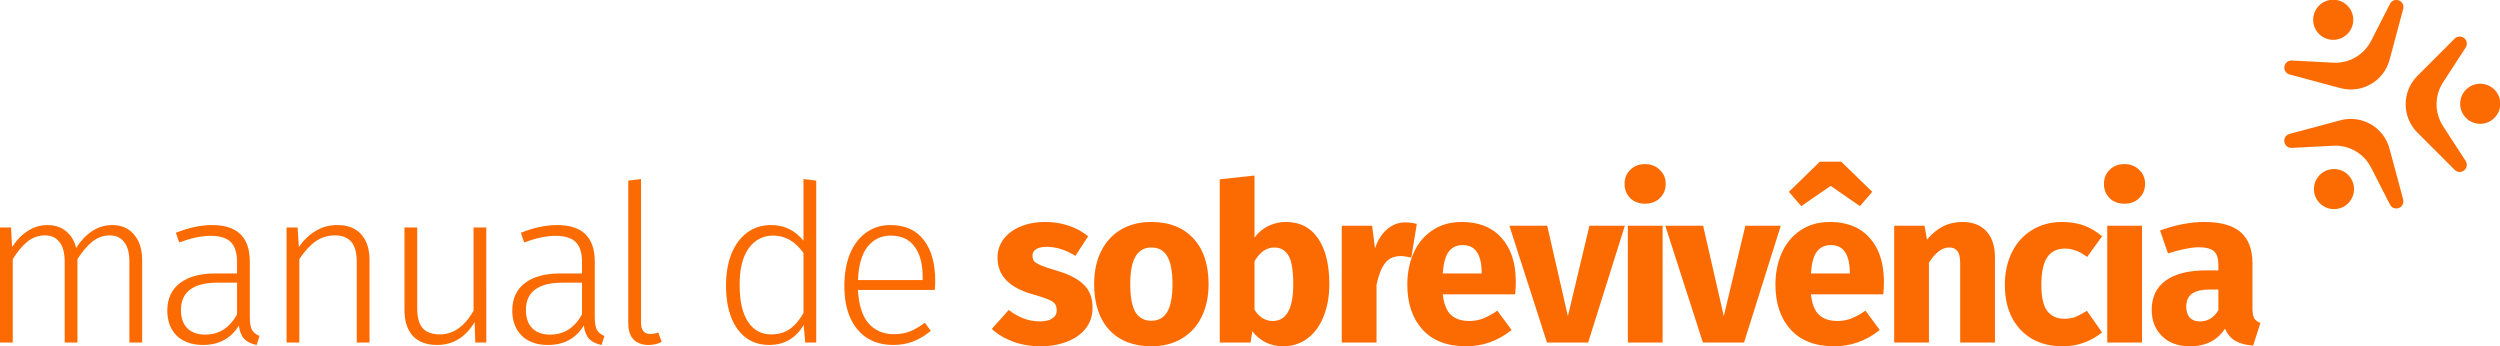 <?xml version="1.0" encoding="UTF-8" standalone="no"?>
<svg
   xmlns:dc="http://purl.org/dc/elements/1.1/"
   xmlns:cc="http://creativecommons.org/ns#"
   xmlns:rdf="http://www.w3.org/1999/02/22-rdf-syntax-ns#"
   xmlns:svg="http://www.w3.org/2000/svg"
   xmlns="http://www.w3.org/2000/svg"
   width="1689.056"
   height="233.955"
   viewBox="0 0 446.896 61.901"
   version="1.1"
   id="svg15280">
  <defs
     id="defs15274">
    <clipPath
       clipPathUnits="userSpaceOnUse"
       id="clipPath15903">
      <rect
         style="opacity:1;fill:#fb6b02;fill-opacity:1;stroke:none;stroke-width:12.421;stroke-linecap:round;stroke-linejoin:round;stroke-miterlimit:4;stroke-dasharray:none;stroke-opacity:1;paint-order:stroke fill markers"
         id="rect15905"
         width="582.083"
         height="381.617"
         x="-352.546"
         y="-68.449" />
    </clipPath>
    <clipPath
       id="clipPath7754-0"
       clipPathUnits="userSpaceOnUse">
      <path
         style="clip-rule:evenodd"
         id="path7752-8"
         d="M 136.7,79.178 154.765,51.345 c 1.707,-2.63 0.959,-6.146 -1.671,-7.853 -2.248,-1.459 -5.21,-1.147 -7.106,0.748 L 116.255,73.973 c -12.497,12.497 -12.497,32.758 0,45.255 l 29.733,29.733 c 2.217,2.217 5.812,2.217 8.029,0 1.895,-1.895 2.207,-4.857 0.748,-7.105 l -18.065,-27.833 c -6.878,-10.596 -6.878,-24.247 0,-34.843 z m 13.678,17.797 c 0,8.837 7.163,16 16,16 8.837,0 16,-7.163 16,-16 0,-8.837 -7.163,-16 -16,-16 -8.837,0 -16,7.163 -16,16 z m -71.053,50.218 15.072,29.561 c 1.424,2.793 4.843,3.903 7.637,2.479 2.388,-1.217 3.599,-3.939 2.905,-6.527 L 94.056,132.091 C 89.482,115.02 71.935,104.889 54.864,109.463 l -40.616,10.883 c -3.029,0.811 -4.826,3.925 -4.015,6.953 0.694,2.589 3.103,4.34 5.78,4.2 l 33.137,-1.728 c 12.615,-0.658 24.437,6.167 30.175,17.422 z m -22.251,2.948 c -7.653,-4.418 -17.438,-1.796 -21.856,5.856 -4.418,7.653 -1.796,17.438 5.856,21.856 7.653,4.418 17.438,1.796 21.856,-5.856 4.418,-7.653 1.796,-17.438 -5.856,-21.857 z M 49.11,63.498 15.973,61.77 c -3.131,-0.163 -5.802,2.243 -5.965,5.374 -0.14,2.676 1.611,5.086 4.2,5.78 l 40.616,10.883 c 17.071,4.574 34.618,-5.557 39.192,-22.627 L 104.899,20.563 c 0.811,-3.029 -0.986,-6.142 -4.015,-6.953 -2.589,-0.694 -5.31,0.518 -6.527,2.905 L 79.285,46.076 C 73.547,57.331 61.725,64.156 49.11,63.498 Z M 57.683,42.754 C 65.336,38.336 67.958,28.55 63.539,20.897 59.121,13.245 49.336,10.623 41.683,15.041 34.03,19.459 31.408,29.245 35.827,36.897 c 4.418,7.653 14.204,10.275 21.856,5.856 z" />
    </clipPath>
    <clipPath
       id="clipPath7760-1"
       clipPathUnits="userSpaceOnUse">
      <path
         id="path7758-6"
         d="M 0,0 H 192 V 192 H 0 Z" />
    </clipPath>
    <clipPath
       id="clipPath7766-2"
       clipPathUnits="userSpaceOnUse">
      <path
         id="path7764-1"
         d="M 5,7 H 188 V 185 H 5 Z" />
    </clipPath>
    <clipPath
       id="clipPath7770-1"
       clipPathUnits="userSpaceOnUse">
      <path
         id="path7768-4"
         d="M 9,10 H 183 V 183 H 9 Z" />
    </clipPath>
  </defs>
  <g
     id="layer1"
     transform="translate(288.946,-87.563)">
    <g
       id="g15937"
       transform="translate(-2155.793,926.927)"
       style="fill:#fb6b02;fill-opacity:1">
      <g
         id="text15911"
         style="font-style:normal;font-weight:normal;font-size:39.332px;line-height:1.25;font-family:sans-serif;letter-spacing:-3.821px;word-spacing:0px;fill:#fb6b02;fill-opacity:1;stroke:none;stroke-width:0.461"
         aria-label="manual de sobrevivência">
        <path
           id="path839"
           style="font-style:normal;font-variant:normal;font-weight:300;font-stretch:normal;font-family:'Fira Sans';-inkscape-font-specification:'Fira Sans Light';fill:#fb6b02;fill-opacity:1"
           d="m 1886.906,-799.135 q 2.478,0 3.894,1.691 1.455,1.691 1.455,4.602 v 14.71 h -2.281 v -14.395 q 0,-2.439 -0.944,-3.579 -0.905,-1.18 -2.557,-1.18 -1.731,0 -3.107,1.101 -1.377,1.101 -2.675,3.147 v 14.907 h -2.281 v -14.395 q 0,-2.439 -0.944,-3.579 -0.905,-1.18 -2.557,-1.18 -1.77,0 -3.147,1.101 -1.377,1.101 -2.635,3.147 v 14.907 h -2.281 v -20.571 h 1.967 l 0.197,3.501 q 1.18,-1.849 2.793,-2.871 1.613,-1.062 3.54,-1.062 1.967,0 3.304,1.101 1.337,1.062 1.809,2.989 1.219,-1.927 2.832,-2.989 1.652,-1.101 3.619,-1.101 z" />
        <path
           id="path841"
           style="font-style:normal;font-variant:normal;font-weight:300;font-stretch:normal;font-family:'Fira Sans';-inkscape-font-specification:'Fira Sans Light';fill:#fb6b02;fill-opacity:1"
           d="m 1911.503,-782.694 q 0,1.613 0.393,2.321 0.433,0.708 1.337,1.062 l -0.511,1.613 q -1.416,-0.275 -2.203,-1.062 -0.747,-0.787 -0.983,-2.399 -2.124,3.461 -6.411,3.461 -2.95,0 -4.681,-1.652 -1.691,-1.691 -1.691,-4.484 0,-3.186 2.242,-4.916 2.281,-1.731 6.293,-1.731 h 3.933 v -2.006 q 0,-2.478 -1.101,-3.579 -1.101,-1.141 -3.658,-1.141 -2.36,0 -5.585,1.18 l -0.59,-1.731 q 3.461,-1.377 6.49,-1.377 6.726,0 6.726,6.529 z m -7.984,3.147 q 3.697,0 5.703,-3.619 v -5.664 h -3.579 q -3.147,0 -4.798,1.219 -1.652,1.219 -1.652,3.658 0,2.124 1.141,3.265 1.141,1.141 3.186,1.141 z" />
        <path
           id="path843"
           style="font-style:normal;font-variant:normal;font-weight:300;font-stretch:normal;font-family:'Fira Sans';-inkscape-font-specification:'Fira Sans Light';fill:#fb6b02;fill-opacity:1"
           d="m 1927.157,-799.135 q 2.792,0 4.248,1.652 1.495,1.652 1.495,4.641 v 14.71 h -2.281 v -14.395 q 0,-2.478 -0.983,-3.619 -0.983,-1.141 -2.911,-1.141 -1.967,0 -3.501,1.101 -1.495,1.062 -2.871,3.147 v 14.907 h -2.281 v -20.571 h 1.967 l 0.236,3.501 q 1.259,-1.849 2.989,-2.871 1.731,-1.062 3.894,-1.062 z" />
        <path
           id="path845"
           style="font-style:normal;font-variant:normal;font-weight:300;font-stretch:normal;font-family:'Fira Sans';-inkscape-font-specification:'Fira Sans Light';fill:#fb6b02;fill-opacity:1"
           d="m 1953.778,-778.132 h -1.967 l -0.118,-3.658 q -2.439,4.091 -6.726,4.091 -2.792,0 -4.327,-1.613 -1.495,-1.652 -1.495,-4.68 v -14.71 h 2.281 v 14.474 q 0,2.399 0.983,3.54 1.023,1.101 3.068,1.101 3.579,0 6.018,-4.209 v -14.907 h 2.281 z" />
        <path
           id="path847"
           style="font-style:normal;font-variant:normal;font-weight:300;font-stretch:normal;font-family:'Fira Sans';-inkscape-font-specification:'Fira Sans Light';fill:#fb6b02;fill-opacity:1"
           d="m 1973.167,-782.694 q 0,1.613 0.393,2.321 0.433,0.708 1.337,1.062 l -0.511,1.613 q -1.416,-0.275 -2.203,-1.062 -0.747,-0.787 -0.983,-2.399 -2.124,3.461 -6.411,3.461 -2.95,0 -4.681,-1.652 -1.691,-1.691 -1.691,-4.484 0,-3.186 2.242,-4.916 2.281,-1.731 6.293,-1.731 h 3.933 v -2.006 q 0,-2.478 -1.101,-3.579 -1.101,-1.141 -3.658,-1.141 -2.36,0 -5.585,1.18 l -0.59,-1.731 q 3.461,-1.377 6.49,-1.377 6.726,0 6.726,6.529 z m -7.984,3.147 q 3.697,0 5.703,-3.619 v -5.664 h -3.579 q -3.147,0 -4.798,1.219 -1.652,1.219 -1.652,3.658 0,2.124 1.141,3.265 1.141,1.141 3.186,1.141 z" />
        <path
           id="path849"
           style="font-style:normal;font-variant:normal;font-weight:300;font-stretch:normal;font-family:'Fira Sans';-inkscape-font-specification:'Fira Sans Light';fill:#fb6b02;fill-opacity:1"
           d="m 1982.774,-777.699 q -1.691,0 -2.675,-0.983 -0.944,-0.983 -0.944,-2.911 v -25.487 l 2.281,-0.275 v 25.684 q 0,2.006 1.652,2.006 0.826,0 1.416,-0.275 l 0.629,1.691 q -1.101,0.551 -2.36,0.551 z" />
        <path
           id="path851"
           style="font-style:normal;font-variant:normal;font-weight:300;font-stretch:normal;font-family:'Fira Sans';-inkscape-font-specification:'Fira Sans Light';fill:#fb6b02;fill-opacity:1"
           d="m 2012.753,-807.08 v 28.948 h -1.967 l -0.275,-3.147 q -2.124,3.579 -6.175,3.579 -3.579,0 -5.664,-2.832 -2.045,-2.871 -2.045,-7.788 0,-3.186 0.944,-5.624 0.983,-2.439 2.792,-3.815 1.849,-1.377 4.327,-1.377 3.501,0 5.782,2.793 v -11.013 z m -8.063,27.493 q 1.967,0 3.304,-0.944 1.377,-0.944 2.478,-2.871 v -10.738 q -2.203,-3.107 -5.388,-3.107 -2.792,0 -4.444,2.321 -1.613,2.321 -1.573,6.568 0,4.248 1.495,6.529 1.495,2.242 4.13,2.242 z" />
        <path
           id="path853"
           style="font-style:normal;font-variant:normal;font-weight:300;font-stretch:normal;font-family:'Fira Sans';-inkscape-font-specification:'Fira Sans Light';fill:#fb6b02;fill-opacity:1"
           d="m 2034.023,-789.184 q 0,0.865 -0.079,1.652 h -13.727 q 0.197,4.012 1.888,5.978 1.731,1.927 4.523,1.927 1.613,0 2.832,-0.472 1.259,-0.511 2.714,-1.573 l 1.062,1.455 q -1.534,1.259 -3.147,1.888 -1.613,0.629 -3.579,0.629 -4.09,0 -6.411,-2.793 -2.321,-2.793 -2.321,-7.748 0,-3.265 0.983,-5.703 1.023,-2.478 2.871,-3.815 1.888,-1.377 4.366,-1.377 3.933,0 5.978,2.675 2.045,2.635 2.045,7.276 z m -2.242,-0.708 q 0,-3.461 -1.455,-5.388 -1.416,-1.967 -4.248,-1.967 -2.557,0 -4.13,1.967 -1.573,1.967 -1.731,5.978 h 11.564 z" />
        <path
           id="path855"
           style="font-style:normal;font-variant:normal;font-weight:bold;font-stretch:normal;font-family:'Fira Sans';-inkscape-font-specification:'Fira Sans Bold';letter-spacing:-1.697px;fill:#fb6b02;fill-opacity:1;stroke-width:0.461"
           d="m 2053.694,-799.686 q 2.242,0 4.208,0.669 1.967,0.669 3.461,1.888 l -2.281,3.501 q -2.557,-1.613 -5.152,-1.613 -1.219,0 -1.888,0.433 -0.629,0.393 -0.629,1.141 0,0.59 0.275,0.983 0.315,0.354 1.219,0.747 0.905,0.393 2.793,0.944 3.264,0.944 4.838,2.478 1.613,1.495 1.613,4.169 0,2.124 -1.219,3.697 -1.219,1.534 -3.343,2.36 -2.124,0.826 -4.72,0.826 -2.635,0 -4.917,-0.826 -2.242,-0.826 -3.815,-2.281 l 3.029,-3.383 q 2.635,2.045 5.546,2.045 1.416,0 2.203,-0.511 0.826,-0.511 0.826,-1.455 0,-0.747 -0.315,-1.18 -0.315,-0.433 -1.219,-0.787 -0.905,-0.393 -2.871,-0.944 -3.107,-0.905 -4.641,-2.517 -1.534,-1.613 -1.534,-4.012 0,-1.809 1.023,-3.225 1.062,-1.455 2.989,-2.281 1.967,-0.865 4.523,-0.865 z" />
        <path
           id="path857"
           style="font-style:normal;font-variant:normal;font-weight:bold;font-stretch:normal;font-family:'Fira Sans';-inkscape-font-specification:'Fira Sans Bold';letter-spacing:-1.697px;fill:#fb6b02;fill-opacity:1;stroke-width:0.461"
           d="m 2072.663,-799.686 q 4.798,0 7.512,2.95 2.714,2.911 2.714,8.181 0,3.343 -1.259,5.86 -1.219,2.478 -3.54,3.855 -2.281,1.377 -5.428,1.377 -4.759,0 -7.512,-2.911 -2.714,-2.95 -2.714,-8.22 0,-3.343 1.219,-5.821 1.259,-2.517 3.54,-3.894 2.321,-1.377 5.467,-1.377 z m 0,4.562 q -1.888,0 -2.832,1.613 -0.944,1.573 -0.944,4.916 0,3.422 0.905,4.995 0.944,1.573 2.871,1.573 1.888,0 2.832,-1.573 0.944,-1.613 0.944,-4.956 0,-3.422 -0.944,-4.995 -0.905,-1.573 -2.832,-1.573 z" />
        <path
           id="path859"
           style="font-style:normal;font-variant:normal;font-weight:bold;font-stretch:normal;font-family:'Fira Sans';-inkscape-font-specification:'Fira Sans Bold';letter-spacing:-1.697px;fill:#fb6b02;fill-opacity:1;stroke-width:0.461"
           d="m 2096.727,-799.686 q 3.737,0 5.742,2.95 2.006,2.911 2.006,8.181 0,3.225 -1.023,5.742 -0.983,2.517 -2.871,3.933 -1.849,1.416 -4.405,1.416 -1.691,0 -3.107,-0.708 -1.377,-0.708 -2.36,-1.967 l -0.315,2.006 h -5.506 v -29.184 l 6.214,-0.669 v 11.092 q 0.944,-1.298 2.399,-2.045 1.495,-0.747 3.225,-0.747 z m -2.36,17.699 q 3.658,0 3.658,-6.568 0,-3.737 -0.865,-5.152 -0.865,-1.416 -2.517,-1.416 -2.085,0 -3.54,2.439 v 8.692 q 0.59,0.944 1.416,1.495 0.865,0.511 1.849,0.511 z" />
        <path
           id="path861"
           style="font-style:normal;font-variant:normal;font-weight:bold;font-stretch:normal;font-family:'Fira Sans';-inkscape-font-specification:'Fira Sans Bold';letter-spacing:-1.697px;fill:#fb6b02;fill-opacity:1;stroke-width:0.461"
           d="m 2118.026,-799.607 q 1.141,0 2.085,0.275 l -0.983,6.018 q -1.18,-0.275 -1.888,-0.275 -1.849,0 -2.832,1.298 -0.944,1.259 -1.495,3.815 v 10.344 h -6.214 v -20.885 h 5.428 l 0.511,4.051 q 0.708,-2.163 2.124,-3.383 1.455,-1.259 3.264,-1.259 z" />
        <path
           id="path863"
           style="font-style:normal;font-variant:normal;font-weight:bold;font-stretch:normal;font-family:'Fira Sans';-inkscape-font-specification:'Fira Sans Bold';letter-spacing:-1.697px;fill:#fb6b02;fill-opacity:1;stroke-width:0.461"
           d="m 2137.808,-788.987 q 0,1.298 -0.118,2.242 h -12.94 q 0.315,2.635 1.495,3.697 1.18,1.062 3.265,1.062 1.259,0 2.438,-0.433 1.18,-0.472 2.557,-1.416 l 2.557,3.461 q -3.658,2.911 -8.142,2.911 -5.074,0 -7.788,-2.989 -2.714,-2.989 -2.714,-8.024 0,-3.186 1.141,-5.703 1.141,-2.557 3.343,-4.012 2.203,-1.495 5.271,-1.495 4.523,0 7.08,2.832 2.557,2.832 2.557,7.866 z m -6.096,-1.77 q -0.079,-4.798 -3.383,-4.798 -1.613,0 -2.517,1.18 -0.865,1.18 -1.062,3.894 h 6.962 z" />
        <path
           id="path865"
           style="font-style:normal;font-variant:normal;font-weight:bold;font-stretch:normal;font-family:'Fira Sans';-inkscape-font-specification:'Fira Sans Bold';letter-spacing:-1.697px;fill:#fb6b02;fill-opacity:1;stroke-width:0.461"
           d="m 2157.307,-799.017 -6.568,20.885 h -7.355 l -6.726,-20.885 h 6.765 l 3.697,16.165 3.854,-16.165 z" />
        <path
           id="path867"
           style="font-style:normal;font-variant:normal;font-weight:bold;font-stretch:normal;font-family:'Fira Sans';-inkscape-font-specification:'Fira Sans Bold';letter-spacing:-1.697px;fill:#fb6b02;fill-opacity:1;stroke-width:0.461"
           d="m 2164.053,-799.017 v 20.885 h -6.214 v -20.885 z m -3.147,-11.013 q 1.613,0 2.635,1.023 1.062,0.983 1.062,2.517 0,1.534 -1.062,2.557 -1.023,0.983 -2.635,0.983 -1.613,0 -2.635,-0.983 -1.023,-1.023 -1.023,-2.557 0,-1.534 1.023,-2.517 1.023,-1.023 2.635,-1.023 z" />
        <path
           id="path869"
           style="font-style:normal;font-variant:normal;font-weight:bold;font-stretch:normal;font-family:'Fira Sans';-inkscape-font-specification:'Fira Sans Bold';letter-spacing:-1.697px;fill:#fb6b02;fill-opacity:1;stroke-width:0.461"
           d="m 2185.178,-799.017 -6.569,20.885 h -7.355 l -6.726,-20.885 h 6.765 l 3.697,16.165 3.854,-16.165 z" />
        <path
           id="path871"
           style="font-style:normal;font-variant:normal;font-weight:bold;font-stretch:normal;font-family:'Fira Sans';-inkscape-font-specification:'Fira Sans Bold';letter-spacing:-1.697px;fill:#fb6b02;fill-opacity:1;stroke-width:0.461"
           d="m 2203.614,-788.987 q 0,1.298 -0.118,2.242 h -12.94 q 0.315,2.635 1.495,3.697 1.18,1.062 3.264,1.062 1.259,0 2.439,-0.433 1.18,-0.472 2.557,-1.416 l 2.557,3.461 q -3.658,2.911 -8.142,2.911 -5.074,0 -7.788,-2.989 -2.714,-2.989 -2.714,-8.024 0,-3.186 1.141,-5.703 1.141,-2.557 3.343,-4.012 2.203,-1.495 5.27,-1.495 4.523,0 7.08,2.832 2.557,2.832 2.557,7.866 z m -6.096,-1.77 q -0.079,-4.798 -3.382,-4.798 -1.613,0 -2.517,1.18 -0.865,1.18 -1.062,3.894 h 6.962 z m -8.692,-11.76 -2.203,-2.557 5.546,-5.388 h 3.815 l 5.546,5.388 -2.203,2.557 -5.231,-3.619 z" />
        <path
           id="path873"
           style="font-style:normal;font-variant:normal;font-weight:bold;font-stretch:normal;font-family:'Fira Sans';-inkscape-font-specification:'Fira Sans Bold';letter-spacing:-1.697px;fill:#fb6b02;fill-opacity:1;stroke-width:0.461"
           d="m 2217.678,-799.686 q 2.714,0 4.248,1.652 1.534,1.652 1.534,4.641 v 15.261 h -6.214 v -14.199 q 0,-1.573 -0.511,-2.163 -0.472,-0.629 -1.455,-0.629 -1.888,0 -3.619,2.714 v 14.277 h -6.214 v -20.885 h 5.428 l 0.433,2.478 q 1.337,-1.573 2.871,-2.36 1.573,-0.787 3.501,-0.787 z" />
        <path
           id="path875"
           style="font-style:normal;font-variant:normal;font-weight:bold;font-stretch:normal;font-family:'Fira Sans';-inkscape-font-specification:'Fira Sans Bold';letter-spacing:-1.697px;fill:#fb6b02;fill-opacity:1;stroke-width:0.461"
           d="m 2235.457,-799.686 q 2.163,0 3.894,0.629 1.731,0.629 3.264,1.927 l -2.675,3.697 q -1.966,-1.495 -3.973,-1.495 -2.085,0 -3.147,1.534 -1.062,1.534 -1.062,4.956 0,3.304 1.062,4.68 1.062,1.377 3.068,1.377 1.062,0 1.927,-0.315 0.865,-0.354 2.085,-1.101 l 2.714,3.855 q -3.107,2.478 -7.04,2.478 -3.186,0 -5.506,-1.337 -2.321,-1.377 -3.579,-3.815 -1.259,-2.478 -1.259,-5.782 0,-3.304 1.259,-5.86 1.259,-2.557 3.579,-3.973 2.321,-1.455 5.388,-1.455 z" />
        <path
           id="path877"
           style="font-style:normal;font-variant:normal;font-weight:bold;font-stretch:normal;font-family:'Fira Sans';-inkscape-font-specification:'Fira Sans Bold';letter-spacing:-1.697px;fill:#fb6b02;fill-opacity:1;stroke-width:0.461"
           d="m 2249.749,-799.017 v 20.885 h -6.214 v -20.885 z m -3.147,-11.013 q 1.613,0 2.635,1.023 1.062,0.983 1.062,2.517 0,1.534 -1.062,2.557 -1.023,0.983 -2.635,0.983 -1.613,0 -2.635,-0.983 -1.023,-1.023 -1.023,-2.557 0,-1.534 1.023,-2.517 1.023,-1.023 2.635,-1.023 z" />
        <path
           id="path879"
           style="font-style:normal;font-variant:normal;font-weight:bold;font-stretch:normal;font-family:'Fira Sans';-inkscape-font-specification:'Fira Sans Bold';letter-spacing:-1.697px;fill:#fb6b02;fill-opacity:1;stroke-width:0.461"
           d="m 2269.497,-784.189 q 0,1.18 0.315,1.731 0.354,0.551 1.101,0.826 l -1.298,4.051 q -1.927,-0.157 -3.147,-0.826 -1.219,-0.708 -1.888,-2.203 -2.045,3.147 -6.293,3.147 -3.107,0 -4.956,-1.809 -1.849,-1.809 -1.849,-4.72 0,-3.422 2.517,-5.231 2.517,-1.809 7.276,-1.809 h 2.124 v -0.905 q 0,-1.849 -0.787,-2.517 -0.787,-0.708 -2.753,-0.708 -1.023,0 -2.478,0.315 -1.455,0.275 -2.989,0.787 l -1.416,-4.091 q 1.967,-0.747 4.012,-1.141 2.085,-0.393 3.854,-0.393 4.484,0 6.568,1.849 2.085,1.849 2.085,5.546 z m -9.4,2.281 q 2.124,0 3.304,-2.006 v -3.697 h -1.534 q -2.124,0 -3.186,0.747 -1.023,0.747 -1.023,2.321 0,1.259 0.629,1.967 0.669,0.669 1.809,0.669 z" />
      </g>
      <g
         transform="matrix(0.224,0,0,-0.224,2272.938,-799.091)"
         id="g15935"
         style="fill:#fb6b02;fill-opacity:1">
        <g
           id="g15913"
           style="fill:#fb6b02;fill-opacity:1" />
        <g
           id="g15933"
           style="fill:#fb6b02;fill-opacity:1">
          <g
             clip-path="url(#clipPath7754-0)"
             id="g15931"
             style="fill:#fb6b02;fill-opacity:1">
            <g
               clip-path="url(#clipPath7760-1)"
               id="g15929"
               style="fill:#fb6b02;fill-opacity:1">
              <g
                 id="g15915"
                 style="fill:#fb6b02;fill-opacity:1" />
              <g
                 id="g15927"
                 style="fill:#fb6b02;fill-opacity:1">
                <g
                   id="g15925"
                   clip-path="url(#clipPath7766-2)"
                   style="fill:#fb6b02;fill-opacity:1">
                  <g
                     id="g15917"
                     style="fill:#fb6b02;fill-opacity:1" />
                  <g
                     id="g15923"
                     style="fill:#fb6b02;fill-opacity:1">
                    <g
                       id="g15921"
                       clip-path="url(#clipPath7770-1)"
                       style="fill:#fb6b02;fill-opacity:1">
                      <path
                         id="path15919"
                         style="fill:#fb6b02;fill-opacity:1;fill-rule:nonzero;stroke:none"
                         d="M 5,185 H 187.378 V 7.895 H 5 Z" />
                    </g>
                  </g>
                </g>
              </g>
            </g>
          </g>
        </g>
      </g>
    </g>
  </g>
</svg>
